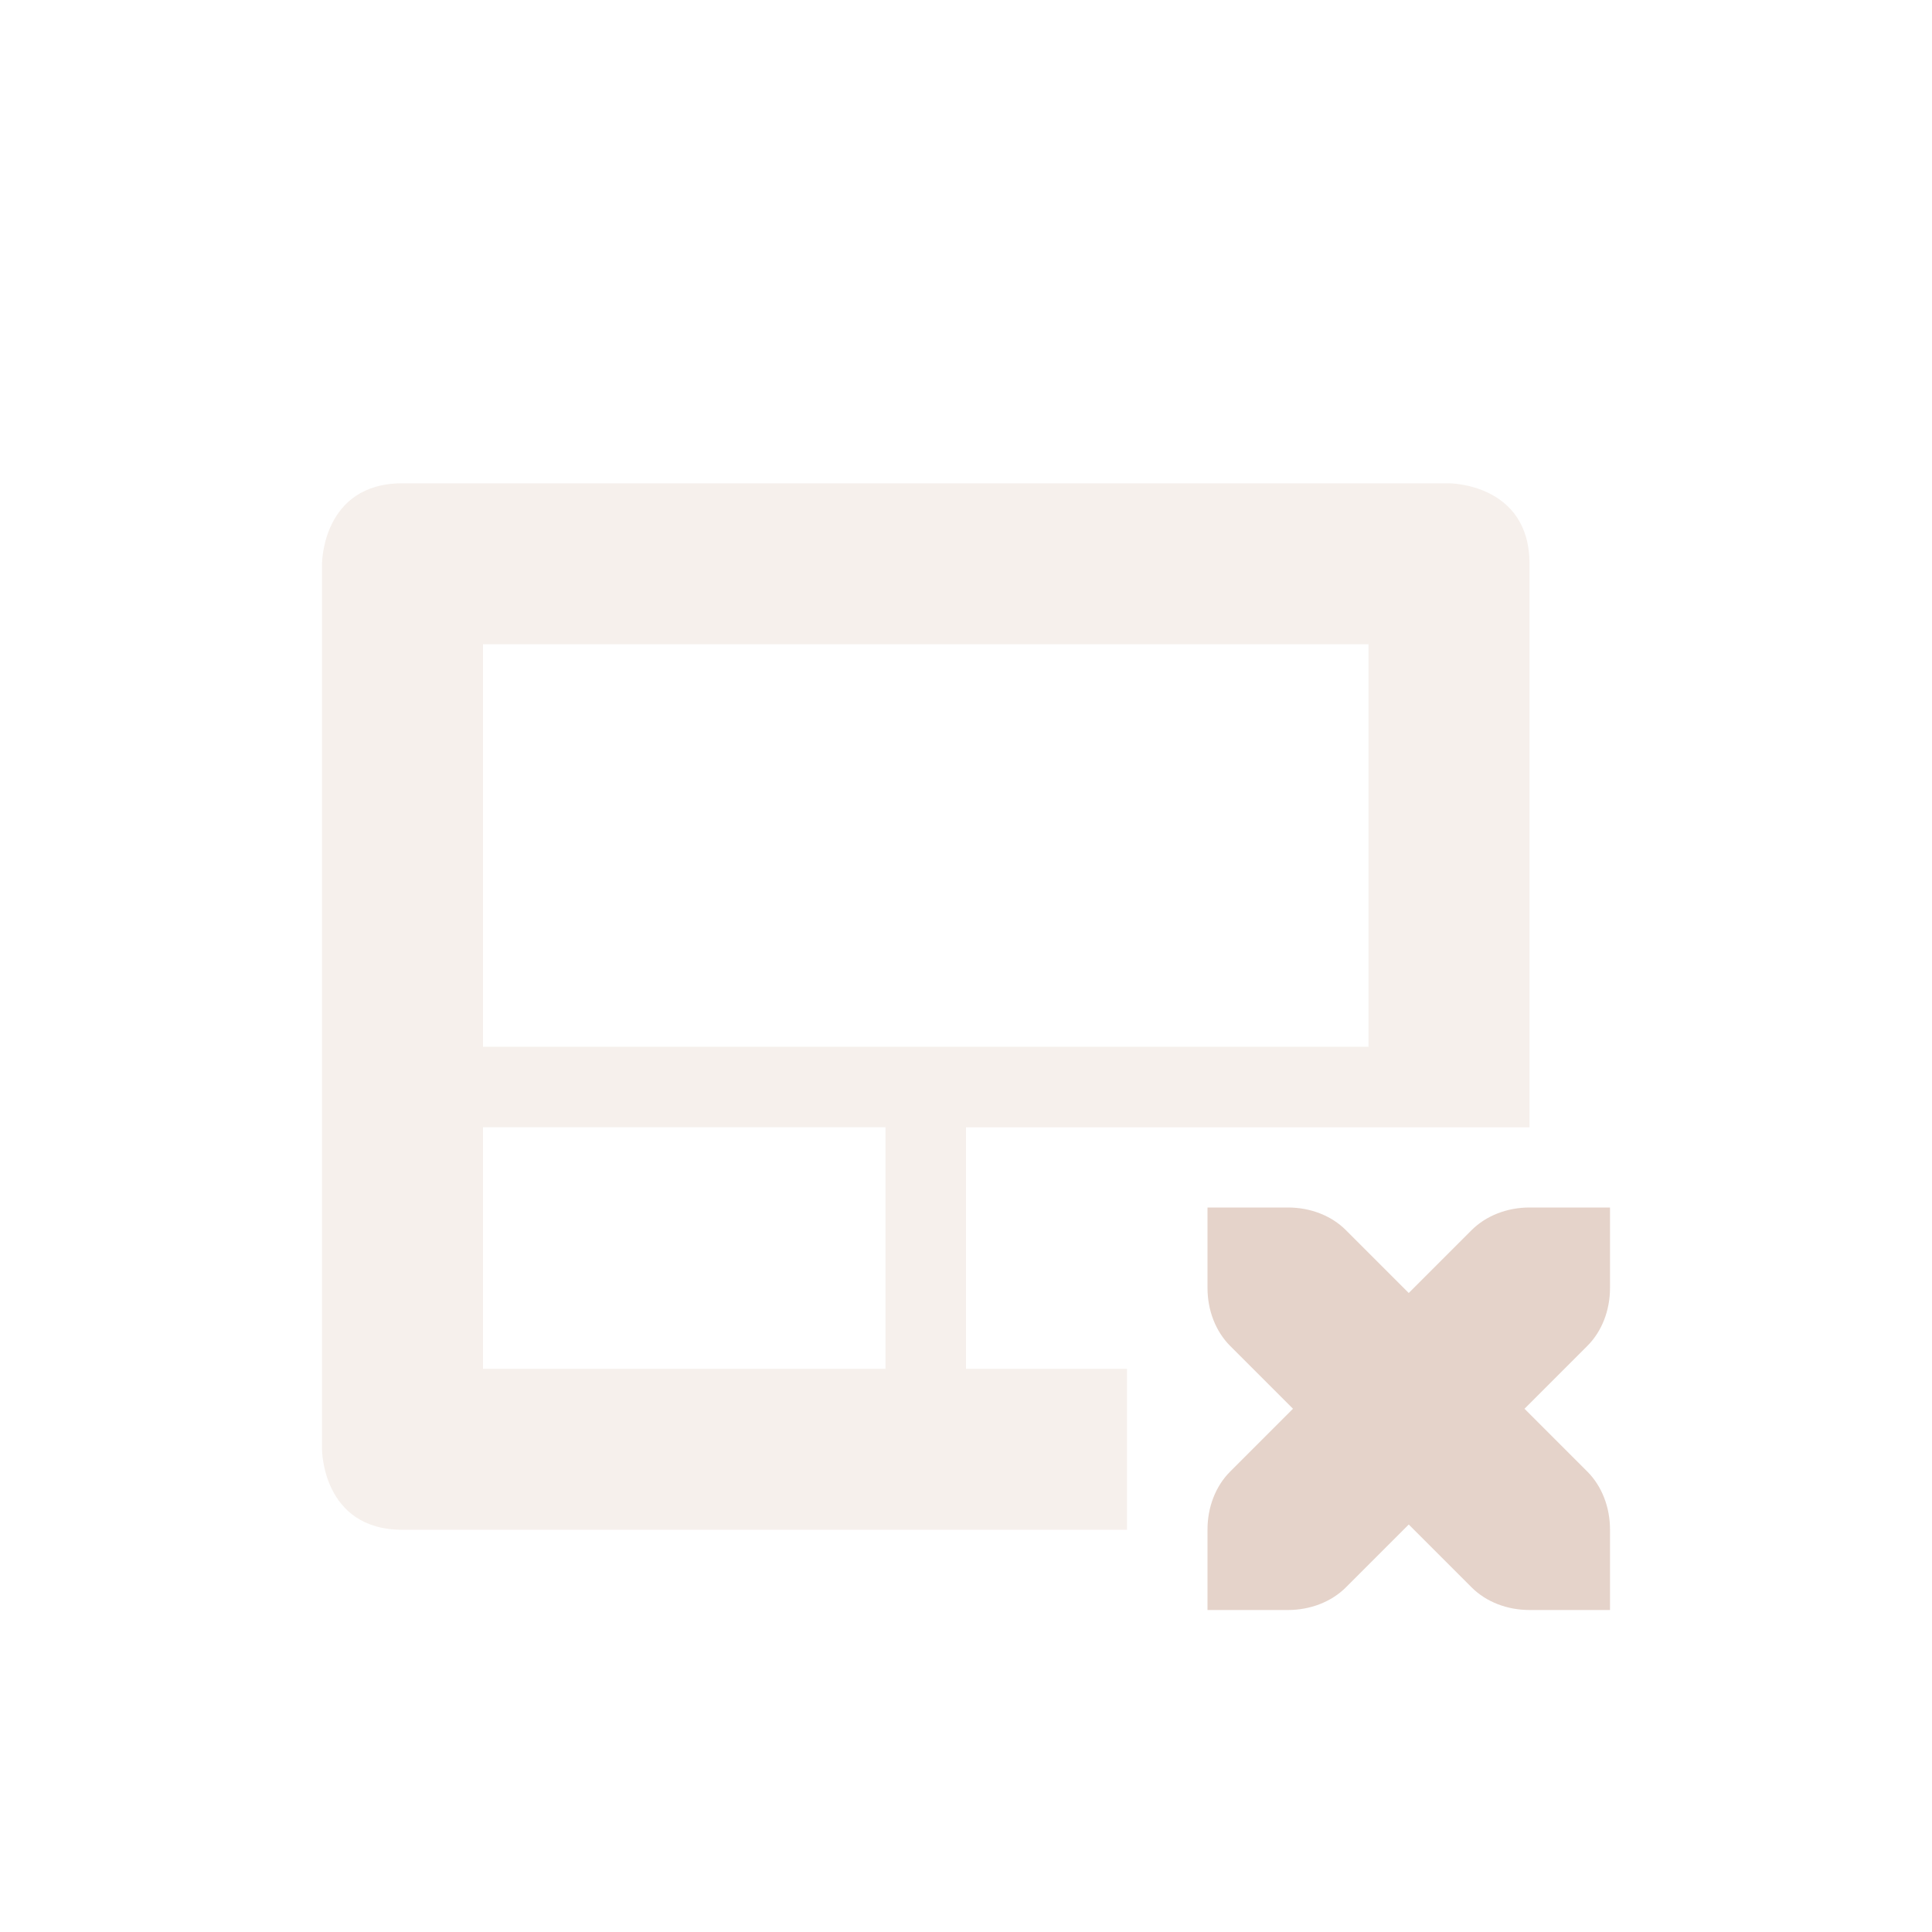 <?xml version="1.0" encoding="UTF-8" standalone="no"?>
<!-- Created with Inkscape (http://www.inkscape.org/) -->
<svg id="svg7384" xmlns:rdf="http://www.w3.org/1999/02/22-rdf-syntax-ns#" style="enable-background:new" xmlns="http://www.w3.org/2000/svg" xmlns:osb="http://www.openswatchbook.org/uri/2009/osb" height="48" width="48" version="1.1" xmlns:cc="http://creativecommons.org/ns#" xmlns:dc="http://purl.org/dc/elements/1.1/">
 <title id="title8473">Paper Symbolic Icon Theme</title>
 <g id="layer12" transform="translate(-409 23)">
  <rect id="rect10469" style="fill:none" transform="rotate(90)" height="48" width="48" y="-457" x="-23"/>
  <path id="path10471" style="opacity:.35;fill:#e5d3ca" d="m419-10.993c-2 0-2 2-2 2v22s0 2 2 2h18v-4h-4v-6h10 4v-14c0-2-2-2-2-2h-26zm2 4h22v10h-22v-10zm0 12h10v6h-10v-6z"/>
  <path id="path2987-7-9-8-5-1-5" style="enable-background:new;fill:#e5d3ca" d="m439 7v2c0 0.552 0.201 1.076 0.562 1.438l1.562 1.562-1.562 1.562c-0.362 0.362-0.562 0.885-0.562 1.438v2h2c0.552 0 1.076-0.201 1.438-0.562l1.562-1.562 1.562 1.562c0.362 0.362 0.885 0.562 1.438 0.562h2v-2c0-0.552-0.201-1.076-0.562-1.438l-1.562-1.562 1.562-1.562c0.362-0.362 0.562-0.885 0.562-1.438v-2h-2c-0.552 0-1.076 0.201-1.438 0.562l-1.562 1.562-1.562-1.562c-0.362-0.362-0.885-0.562-1.438-0.562h-2z"/>
 </g>
</svg>
